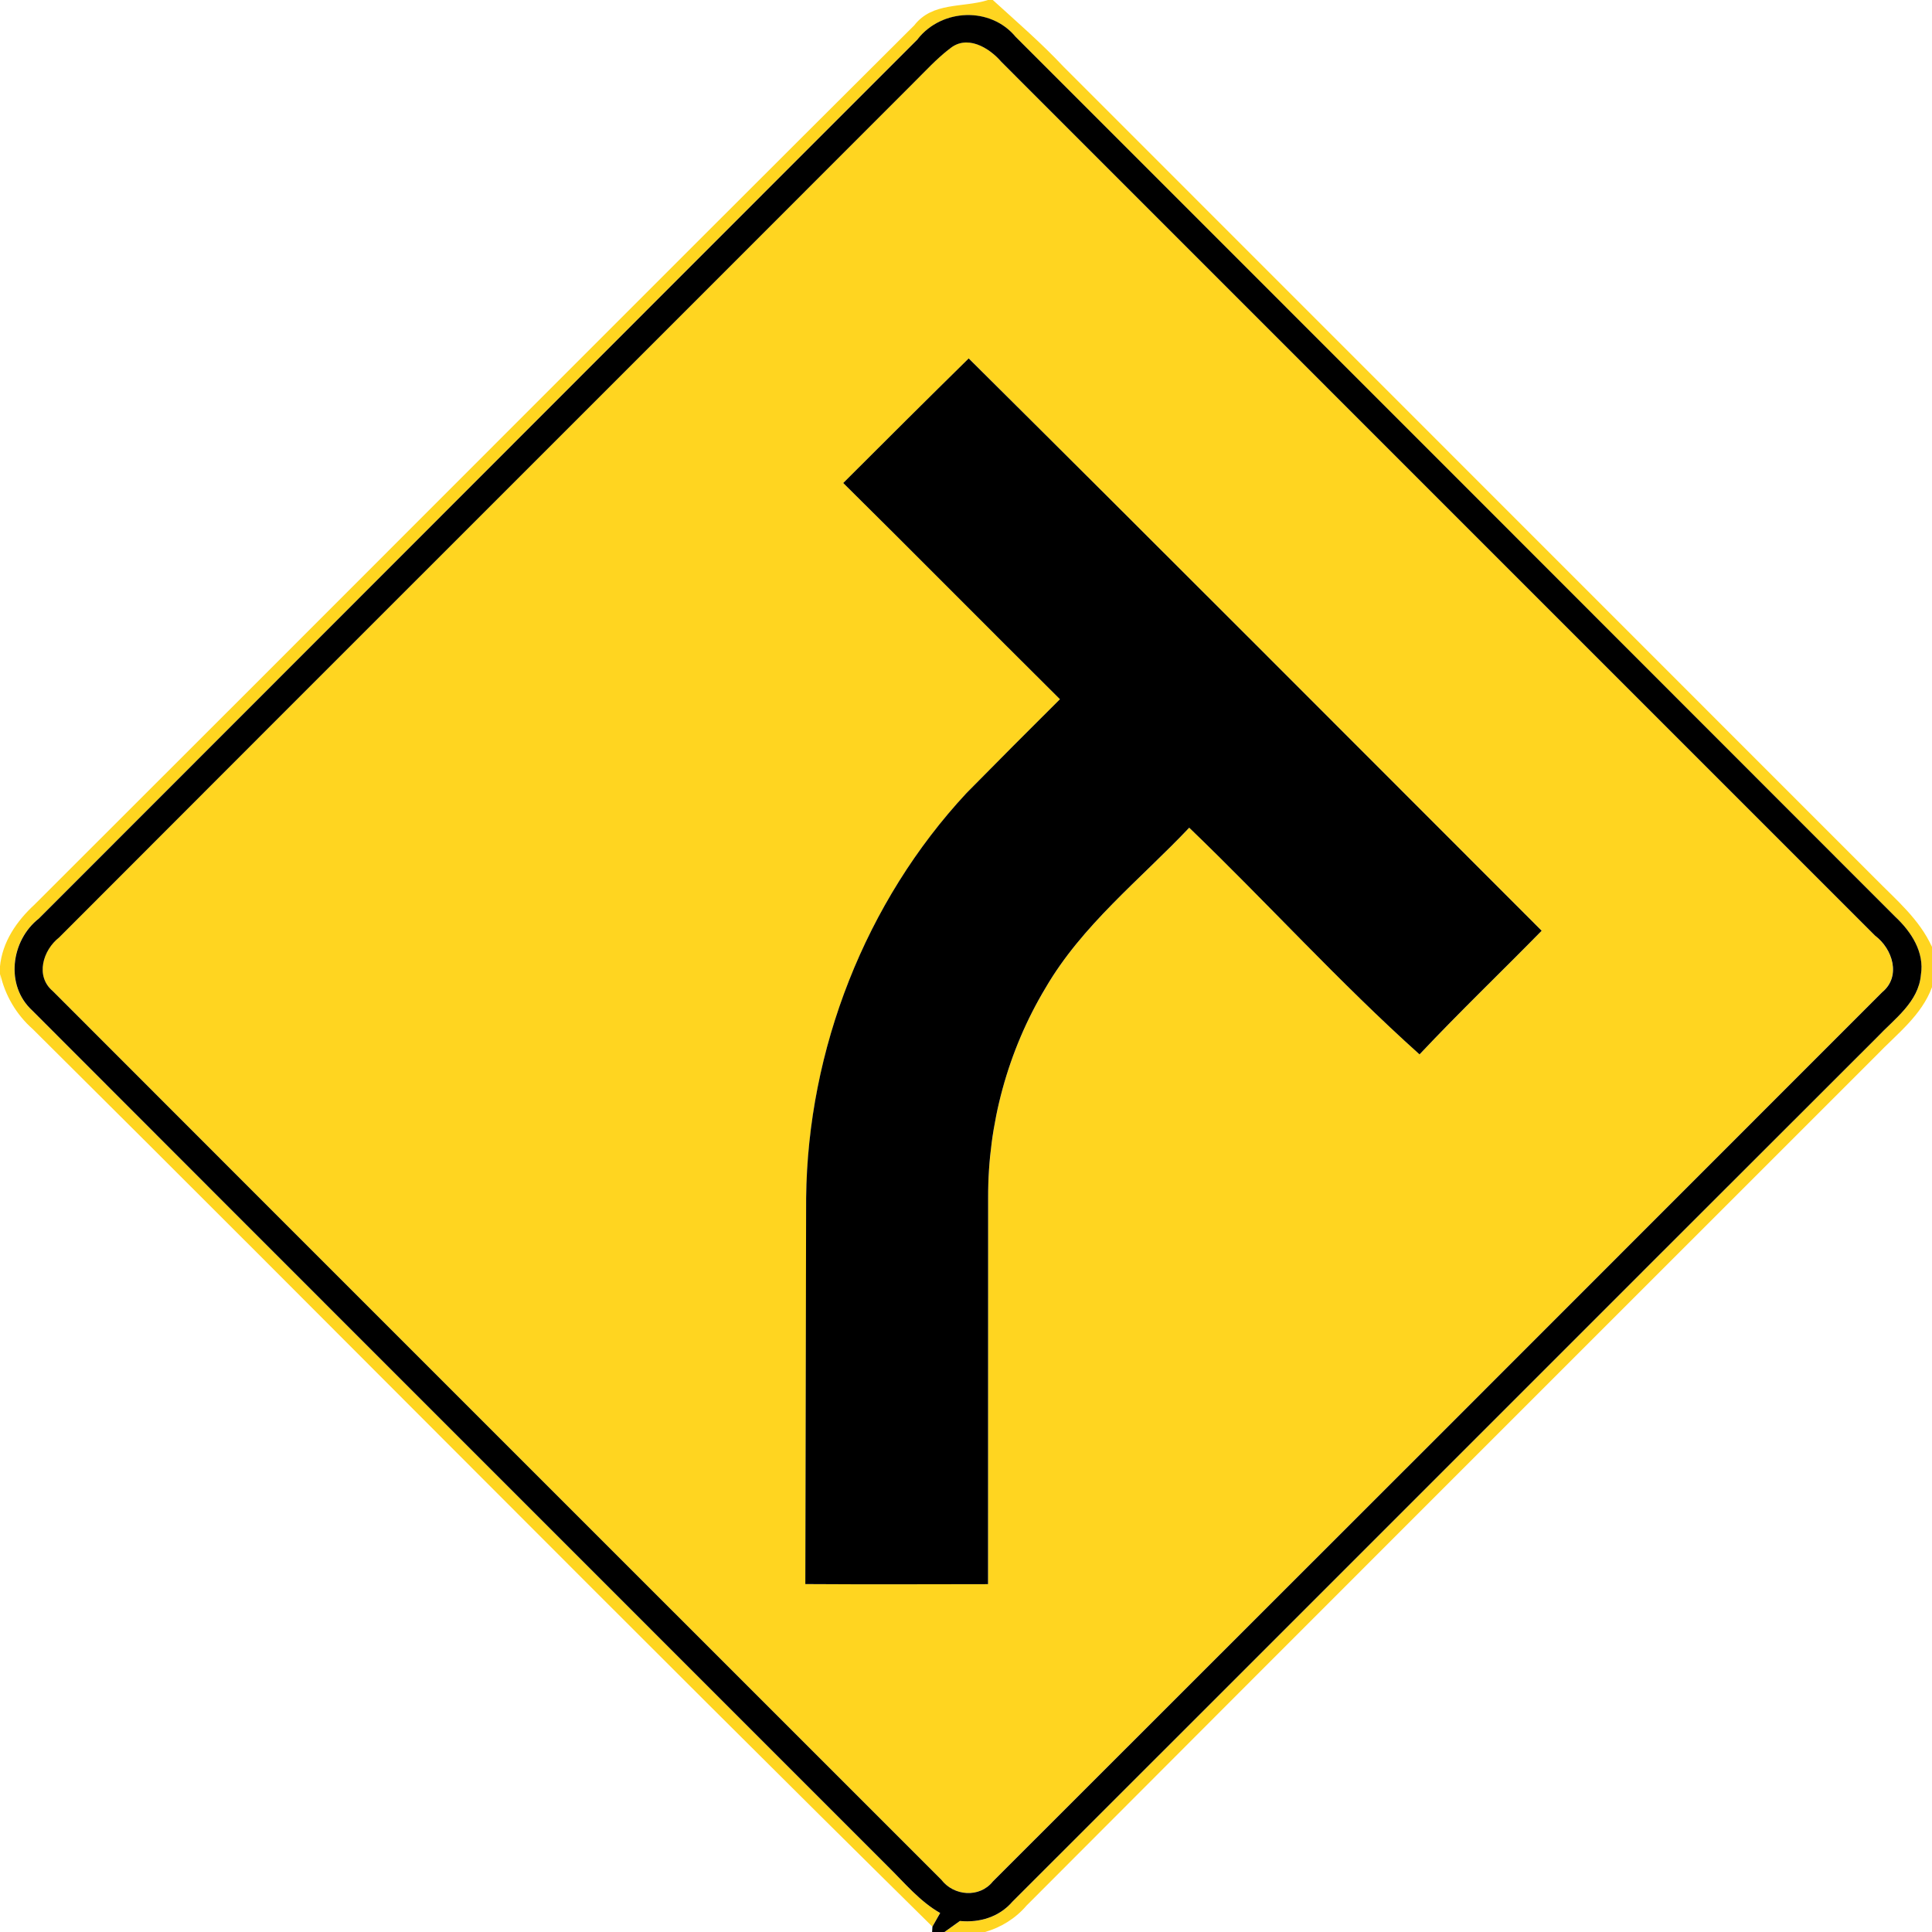 <?xml version="1.0" encoding="utf-8"?>
<!-- Generated by IcoMoon.io -->
<!DOCTYPE svg PUBLIC "-//W3C//DTD SVG 1.1//EN" "http://www.w3.org/Graphics/SVG/1.1/DTD/svg11.dtd">
<svg version="1.1" xmlns="http://www.w3.org/2000/svg" xmlns:xlink="http://www.w3.org/1999/xlink" width="24" height="24" viewBox="0 0 24 24">
<path fill="#ffd520" d="M12.269 0h0.064c0.298 0.271 0.602 0.534 0.877 0.827 3.36 3.362 6.721 6.722 10.082 10.084 0.258 0.263 0.551 0.506 0.707 0.851l0.001-0.212v0.713c-0.13 0.353-0.437 0.582-0.688 0.844-3.521 3.521-7.044 7.040-10.561 10.566-0.271 0.318-0.726 0.446-1.138 0.329h0.118c0.048-0.035 0.145-0.103 0.193-0.138 0.246 0.024 0.488-0.050 0.653-0.24 3.582-3.577 7.159-7.16 10.741-10.738 0.215-0.228 0.515-0.437 0.544-0.775 0.046-0.282-0.12-0.536-0.318-0.721-3.642-3.644-7.284-7.289-10.927-10.931-0.312-0.378-0.916-0.353-1.216 0.026-3.642 3.641-7.279 7.285-10.92 10.926-0.346 0.271-0.42 0.83-0.083 1.14 3.54 3.546 7.086 7.087 10.628 10.632 0.208 0.204 0.396 0.434 0.652 0.581-0.024 0.042-0.072 0.127-0.096 0.169-3.746-3.695-7.442-7.442-11.176-11.15-0.203-0.179-0.343-0.418-0.403-0.683l-0.004 0.234v-0.322c0.029-0.312 0.208-0.57 0.43-0.775 3.646-3.638 7.28-7.288 10.928-10.922 0.227-0.293 0.601-0.217 0.911-0.313z"></path>
<path fill="#ffd520" d="M11.788 0.612c0.215-0.191 0.494-0.026 0.65 0.155 3.617 3.619 7.236 7.236 10.854 10.855 0.217 0.163 0.326 0.508 0.088 0.703-3.682 3.684-7.364 7.367-11.048 11.047-0.164 0.208-0.485 0.181-0.64-0.023-3.679-3.68-7.361-7.357-11.038-11.039-0.221-0.187-0.12-0.509 0.079-0.665 3.536-3.541 7.079-7.078 10.615-10.618 0.143-0.143 0.28-0.292 0.439-0.416M12.034 4.453c-0.522 0.512-1.040 1.030-1.558 1.547 0.901 0.892 1.792 1.793 2.692 2.686-0.389 0.386-0.774 0.774-1.159 1.164-1.259 1.351-1.974 3.187-1.994 5.030-0.005 1.6-0.005 3.198-0.010 4.798 0.757 0.005 1.513 0.002 2.27 0.001 0.001-1.602 0-3.203 0.001-4.805-0.004-0.91 0.242-1.819 0.712-2.6 0.452-0.78 1.172-1.345 1.786-1.992 0.964 0.928 1.866 1.925 2.861 2.816 0.493-0.524 1.013-1.022 1.517-1.536-2.37-2.371-4.738-4.746-7.117-7.109z"></path>
<path fill="#000" d="M11.401 0.484c0.3-0.379 0.904-0.404 1.216-0.026 3.643 3.642 7.285 7.286 10.927 10.931 0.198 0.185 0.364 0.439 0.318 0.721-0.029 0.338-0.329 0.547-0.544 0.775-3.582 3.577-7.159 7.16-10.741 10.738-0.164 0.19-0.407 0.264-0.653 0.24-0.048 0.035-0.145 0.103-0.193 0.138h-0.152l0.004-0.068c0.024-0.042 0.072-0.127 0.096-0.169-0.256-0.146-0.444-0.377-0.652-0.581-3.542-3.545-7.088-7.086-10.628-10.632-0.337-0.31-0.263-0.869 0.083-1.14 3.641-3.641 7.278-7.285 10.92-10.926M11.788 0.612c-0.16 0.125-0.296 0.274-0.439 0.416-3.536 3.54-7.079 7.076-10.615 10.618-0.199 0.156-0.3 0.478-0.079 0.665 3.677 3.682 7.358 7.358 11.038 11.039 0.155 0.204 0.475 0.23 0.64 0.023 3.684-3.68 7.367-7.363 11.048-11.047 0.239-0.196 0.13-0.54-0.088-0.703-3.618-3.619-7.237-7.236-10.854-10.855-0.156-0.181-0.436-0.346-0.65-0.155z"></path>
<path fill="#000" d="M12.034 4.453c2.38 2.363 4.747 4.738 7.117 7.109-0.504 0.514-1.024 1.012-1.517 1.536-0.995-0.892-1.897-1.889-2.861-2.816-0.613 0.647-1.333 1.212-1.786 1.992-0.469 0.781-0.715 1.691-0.712 2.6-0.001 1.602 0 3.203-0.001 4.805-0.757 0.001-1.513 0.004-2.27-0.001 0.005-1.6 0.005-3.198 0.010-4.798 0.020-1.843 0.736-3.679 1.994-5.030 0.385-0.39 0.77-0.778 1.159-1.164-0.9-0.893-1.79-1.794-2.692-2.686 0.517-0.517 1.036-1.034 1.558-1.547z"></path>
</svg>
